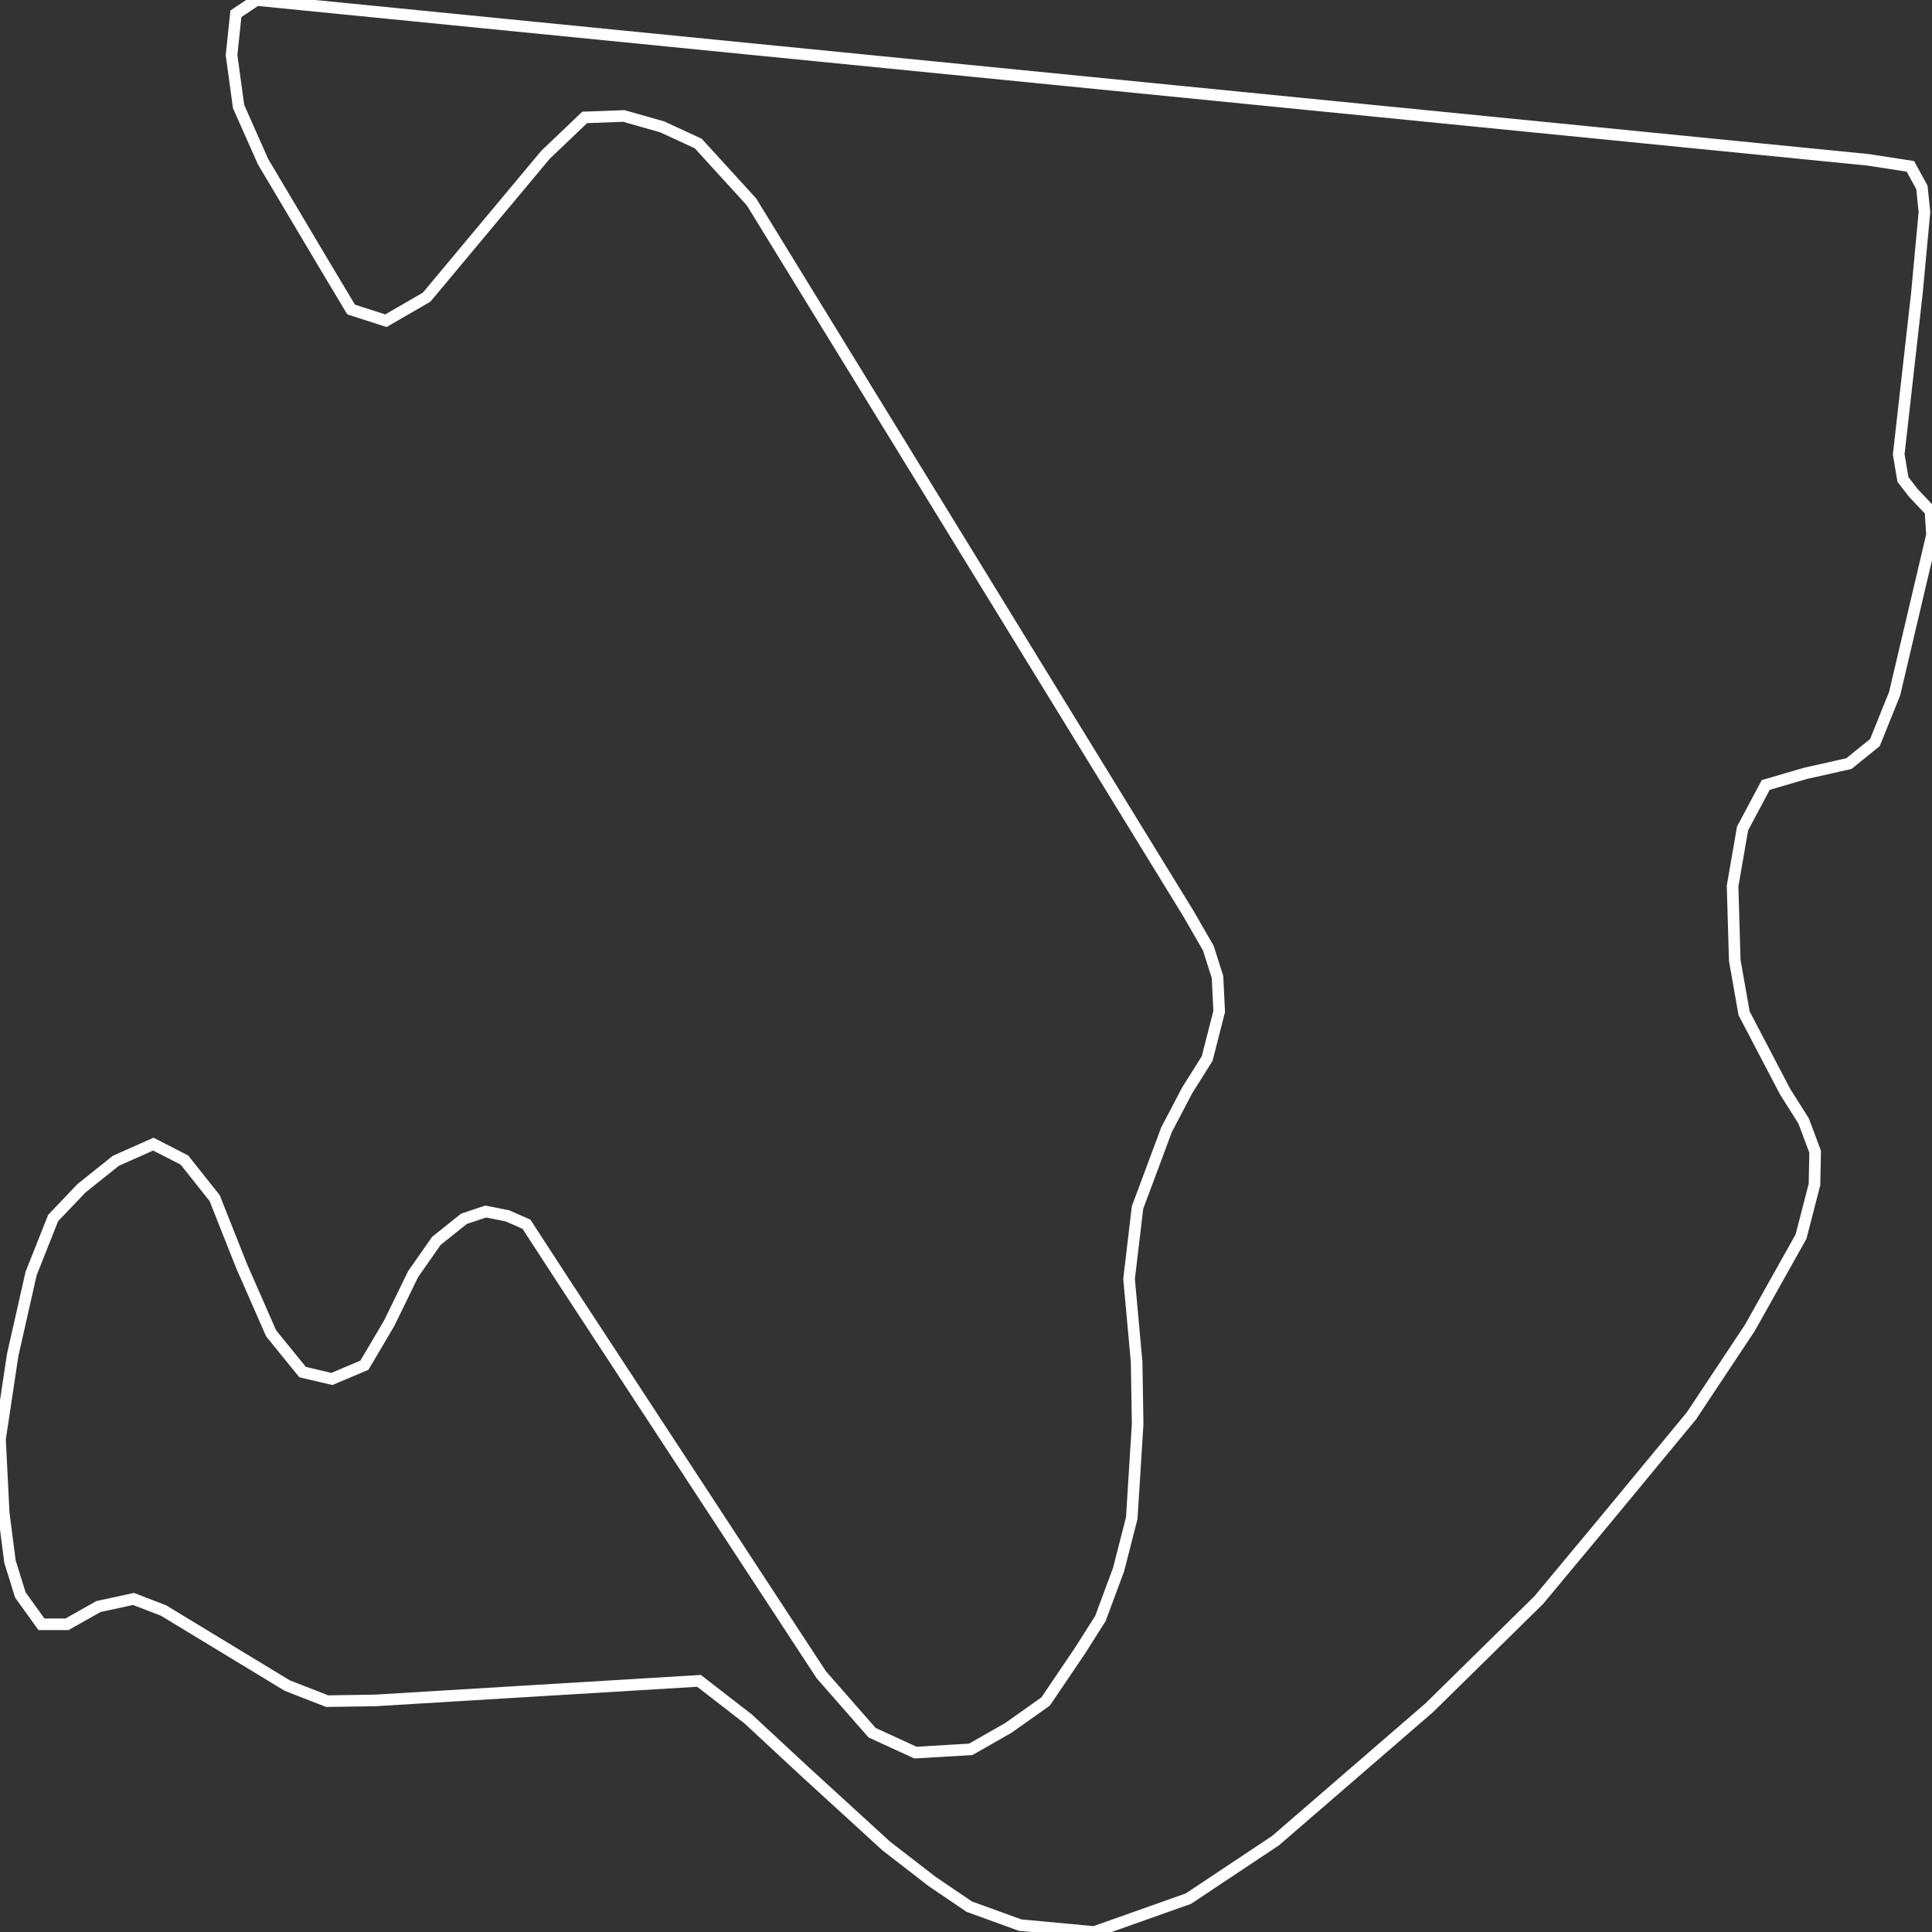 <svg width="500" height="500" xmlns="http://www.w3.org/2000/svg">
<rect width="100%" height="100%" fill="#333333" stroke="none"/>
<path d="M270.604,440.349 L260.931,447.196 L251.226,452.729 L236.915,453.573 L225.686,448.415 L212.535,433.408 L145.82,331.551 L136.246,316.826 L131.344,314.669 L125.712,313.543 L120.081,315.419 L112.926,321.14 L106.897,329.769 L100.735,342.431 L94.309,353.311 L85.895,356.875 L78.309,355.093 L70.16,345.057 L62.508,327.612 L55.552,310.073 L47.734,300.225 L39.685,296.098 L29.979,300.413 L21.068,307.541 L13.747,315.232 L8.05,329.582 L3.279,350.685 L0.0,372.444 L0.961,391.578 L2.584,404.146 L5.267,412.774 L10.733,420.371 L17.325,420.371 L25.474,415.776 L34.55,413.806 L42.335,416.807 L74.334,436.222 L84.669,440.255 L97.125,440.068 L180.9,435.003 L193.62,444.851 L208.262,458.451 L229.396,477.772 L241.288,486.963 L250.828,493.435 L264.012,498.218 L283.192,500.0 L307.539,491.371 L330.098,476.365 L369.915,441.943 L398.238,414.087 L415.562,393.266 L437.724,366.442 L452.862,343.65 L466.112,320.015 L469.591,306.509 L469.756,298.068 L466.775,290.096 L461.972,282.499 L451.371,262.24 L448.953,248.546 L448.39,229.319 L450.974,214.406 L456.97,203.151 L467.239,200.15 L478.501,197.618 L485.226,192.178 L490.327,179.516 L500,138.436 L499.602,132.245 L495.164,127.556 L492.48,124.086 L491.387,117.614 L496.091,75.877 L498.046,54.868 L497.383,48.49 L494.402,43.05 L483.47,41.362 L66.384,0.0 L61.051,3.564 L59.924,14.256 L61.746,27.575 L68.073,41.831 L84.239,69.03 L90.864,80.098 L99.874,83.005 L110.408,76.909 L141.182,40.049 L151.318,30.388 L161.422,30.013 L171.359,32.827 L180.701,37.141 L194.481,52.242 L307.506,236.353 L312.707,245.357 L315.092,252.861 L315.523,261.771 L312.409,273.964 L307.274,282.123 L301.908,292.347 L294.388,312.512 L292.202,330.989 L294.157,352.467 L294.422,368.505 L292.898,392.891 L289.486,406.209 L284.782,418.871 L279.548,427.124 L270.604,440.349 Z" fill="none" stroke-width="3" stroke="white"/>
</svg>
